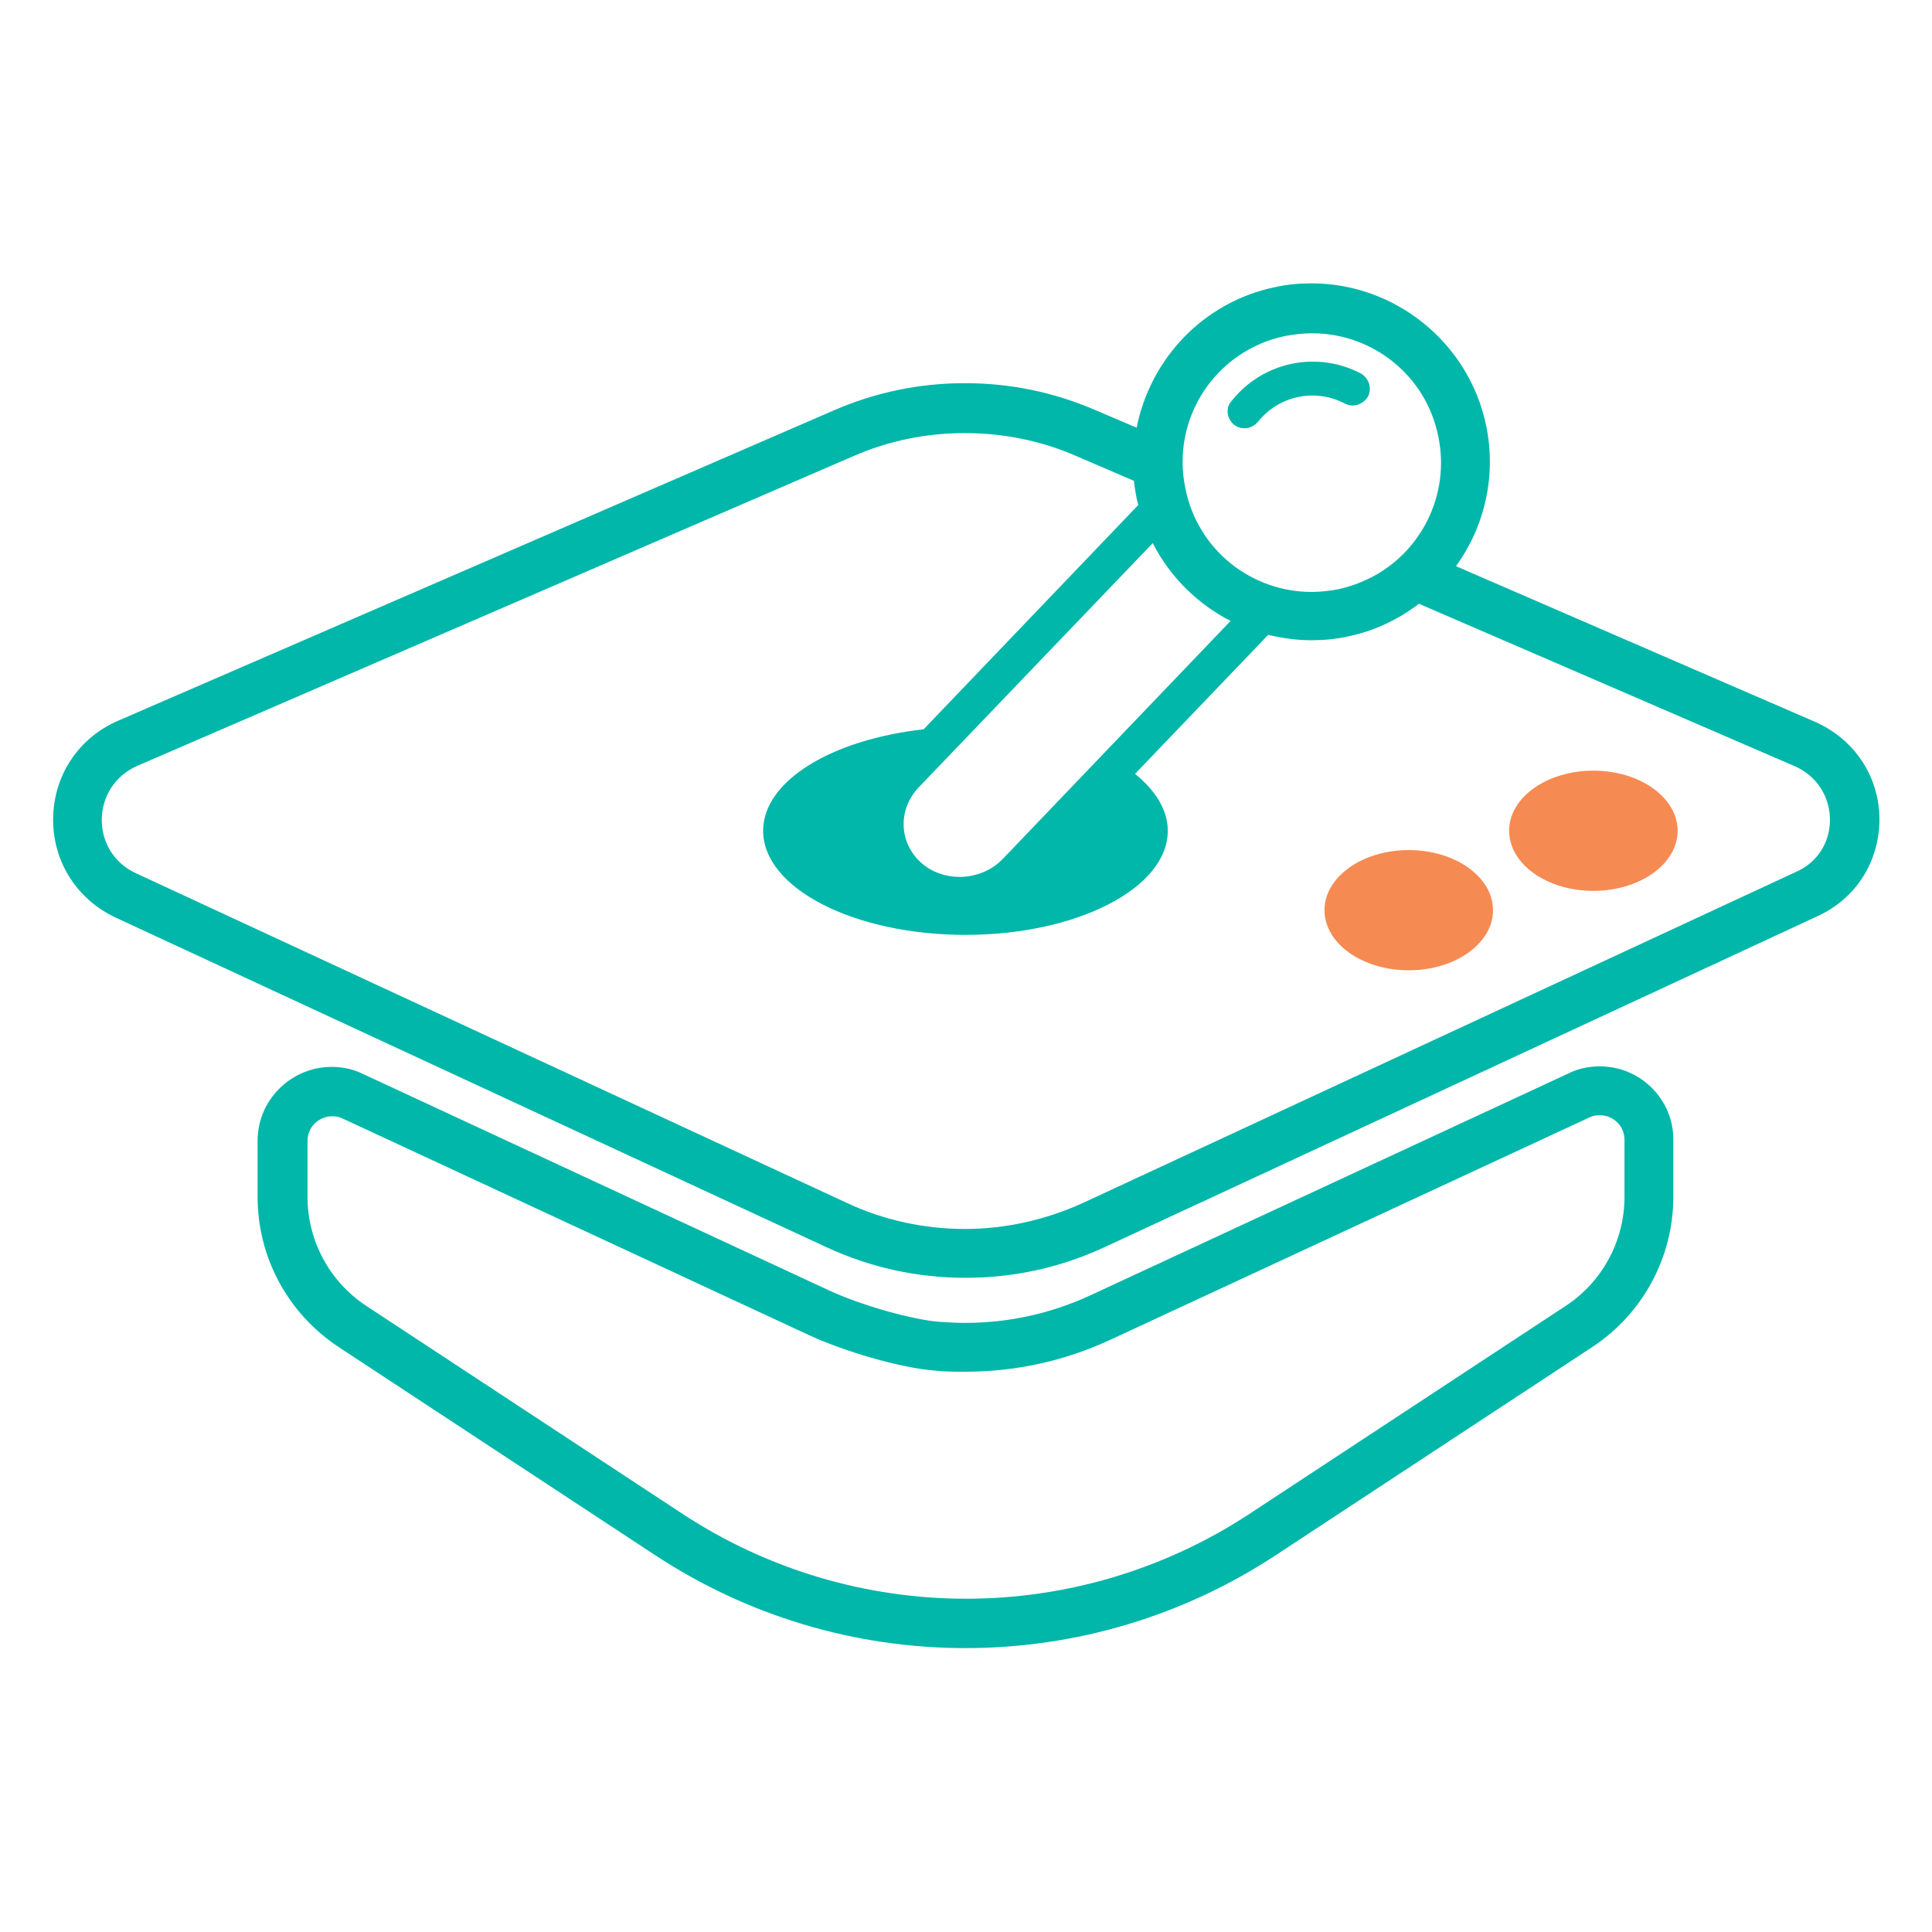 <svg id="Layer_1" xmlns="http://www.w3.org/2000/svg" viewBox="0 0 360 360">
  <style>
    .st0{fill-rule:evenodd;clip-rule:evenodd;fill:#f68a53}.st1{fill:#00b7aa}
  </style>
  <ellipse class="st0" cx="262.5" cy="169.6" rx="15.7" ry="11.2"/>
  <ellipse class="st0" cx="296.9" cy="154.8" rx="15.7" ry="11.2"/>
  <path class="st1" d="M298.1 198.7c-2 0-4 .4-5.8 1.3l-89.2 41.4c-7.4 3.4-15.2 5.1-23.3 5.1-1.6 0-3.2-.1-4.8-.2-5.1-.4-14.5-3.1-20.2-5.7l-87.2-40.5c-1.8-.9-3.8-1.3-5.8-1.3-3.6 0-7 1.4-9.6 3.9-2.7 2.6-4.2 6.1-4.2 9.9V223c0 11.3 5.6 21.7 15.1 28l59 38.8c17.2 11.3 37.2 17.3 57.8 17.3s40.6-6 57.8-17.3l59-38.8c9.4-6.2 15.1-16.7 15.1-28v-10.5c.1-7.6-6.1-13.8-13.7-13.8zm4.6 24.3c0 8.2-4.1 15.8-10.9 20.3l-59 38.8c-16 10.5-34.4 15.8-52.8 15.8s-36.8-5.3-52.8-15.8l-59-38.8c-6.8-4.5-10.9-12.1-10.9-20.3v-10.4c0-2.7 2.2-4.6 4.6-4.6.6 0 1.3.1 1.9.4l87.2 40.5c6.1 2.8 16.6 6 23.3 6.5 1.8.2 3.7.2 5.5.2 9.5 0 18.6-2 27.2-6l89.2-41.4c.6-.3 1.3-.4 1.9-.4 2.4 0 4.6 1.9 4.6 4.6V223zM229.9 79.1c.6.5 1.3.7 2 .7.9 0 1.8-.4 2.5-1.2 3.9-4.9 10.7-6.3 16.2-3.4 1.5.8 3.4.2 4.3-1.3.8-1.5.2-3.4-1.3-4.3-8.2-4.3-18.3-2.2-24.1 5.1-1.2 1.3-.9 3.3.4 4.4z"/>
  <path class="st1" d="M338.2 134.5l-66.9-29c5.3-7.3 7.6-16.8 5.6-26.3-3.2-15.3-16.9-26.4-32.5-26.4-2.3 0-4.6.2-6.8.7-13.5 2.8-23.3 13.5-25.8 26.2l-7.5-3.2c-7.8-3.4-16-5.1-24.5-5.1s-16.7 1.7-24.5 5.1L22 134.3c-7.4 3.2-12 10.2-12.1 18.2-.1 8 4.4 15.1 11.7 18.5L154 232.4c8.2 3.8 16.9 5.7 25.9 5.7s17.7-1.9 25.9-5.7l132.9-61.7c7.2-3.3 11.6-10.3 11.5-18.3-.1-7.8-4.7-14.7-12-17.9zm-98.7-71.9c1.7-.3 3.3-.5 5-.5 11.2 0 21.2 7.8 23.5 19.2 2.3 11-3.3 21.8-12.9 26.5-.3.1-.6.3-.9.4-1.5.7-3.1 1.2-4.8 1.6-1.7.3-3.3.5-5 .5-11.2 0-21.2-7.8-23.5-19.2-2.8-13.1 5.6-25.8 18.6-28.5zm-10.2 53.1L186.9 160c-2.2 2.3-5.2 3.4-8.1 3.4-2.5 0-5-.8-7-2.5-4.3-3.7-4.6-10-.6-14.2l43.6-45.5c3.2 6.3 8.4 11.4 14.5 14.5zm105.5 46.7l-132.9 61.7c-7 3.2-14.5 4.9-22.1 4.9-7.5 0-15.1-1.6-22.1-4.9L25.3 162.7c-8.6-4-8.4-16.2.3-20L159 85c6.6-2.9 13.7-4.3 20.8-4.3s14.2 1.4 20.8 4.3l10.7 4.6c.1 1.1.3 2.2.5 3.3l.3 1.2-40 41.8c-17.1 1.9-29.9 9.6-29.9 18.9 0 10.7 16.9 19.4 37.7 19.4s37.7-8.7 37.7-19.4c0-3.9-2.3-7.5-6.1-10.6l24.8-25.9c2.6.6 5.3 1 8 1 2.3 0 4.6-.2 6.8-.7 5-1 9.5-3.2 13.3-6.1l70.1 30.3c8.5 3.8 8.7 15.8.3 19.6z"/>
</svg>